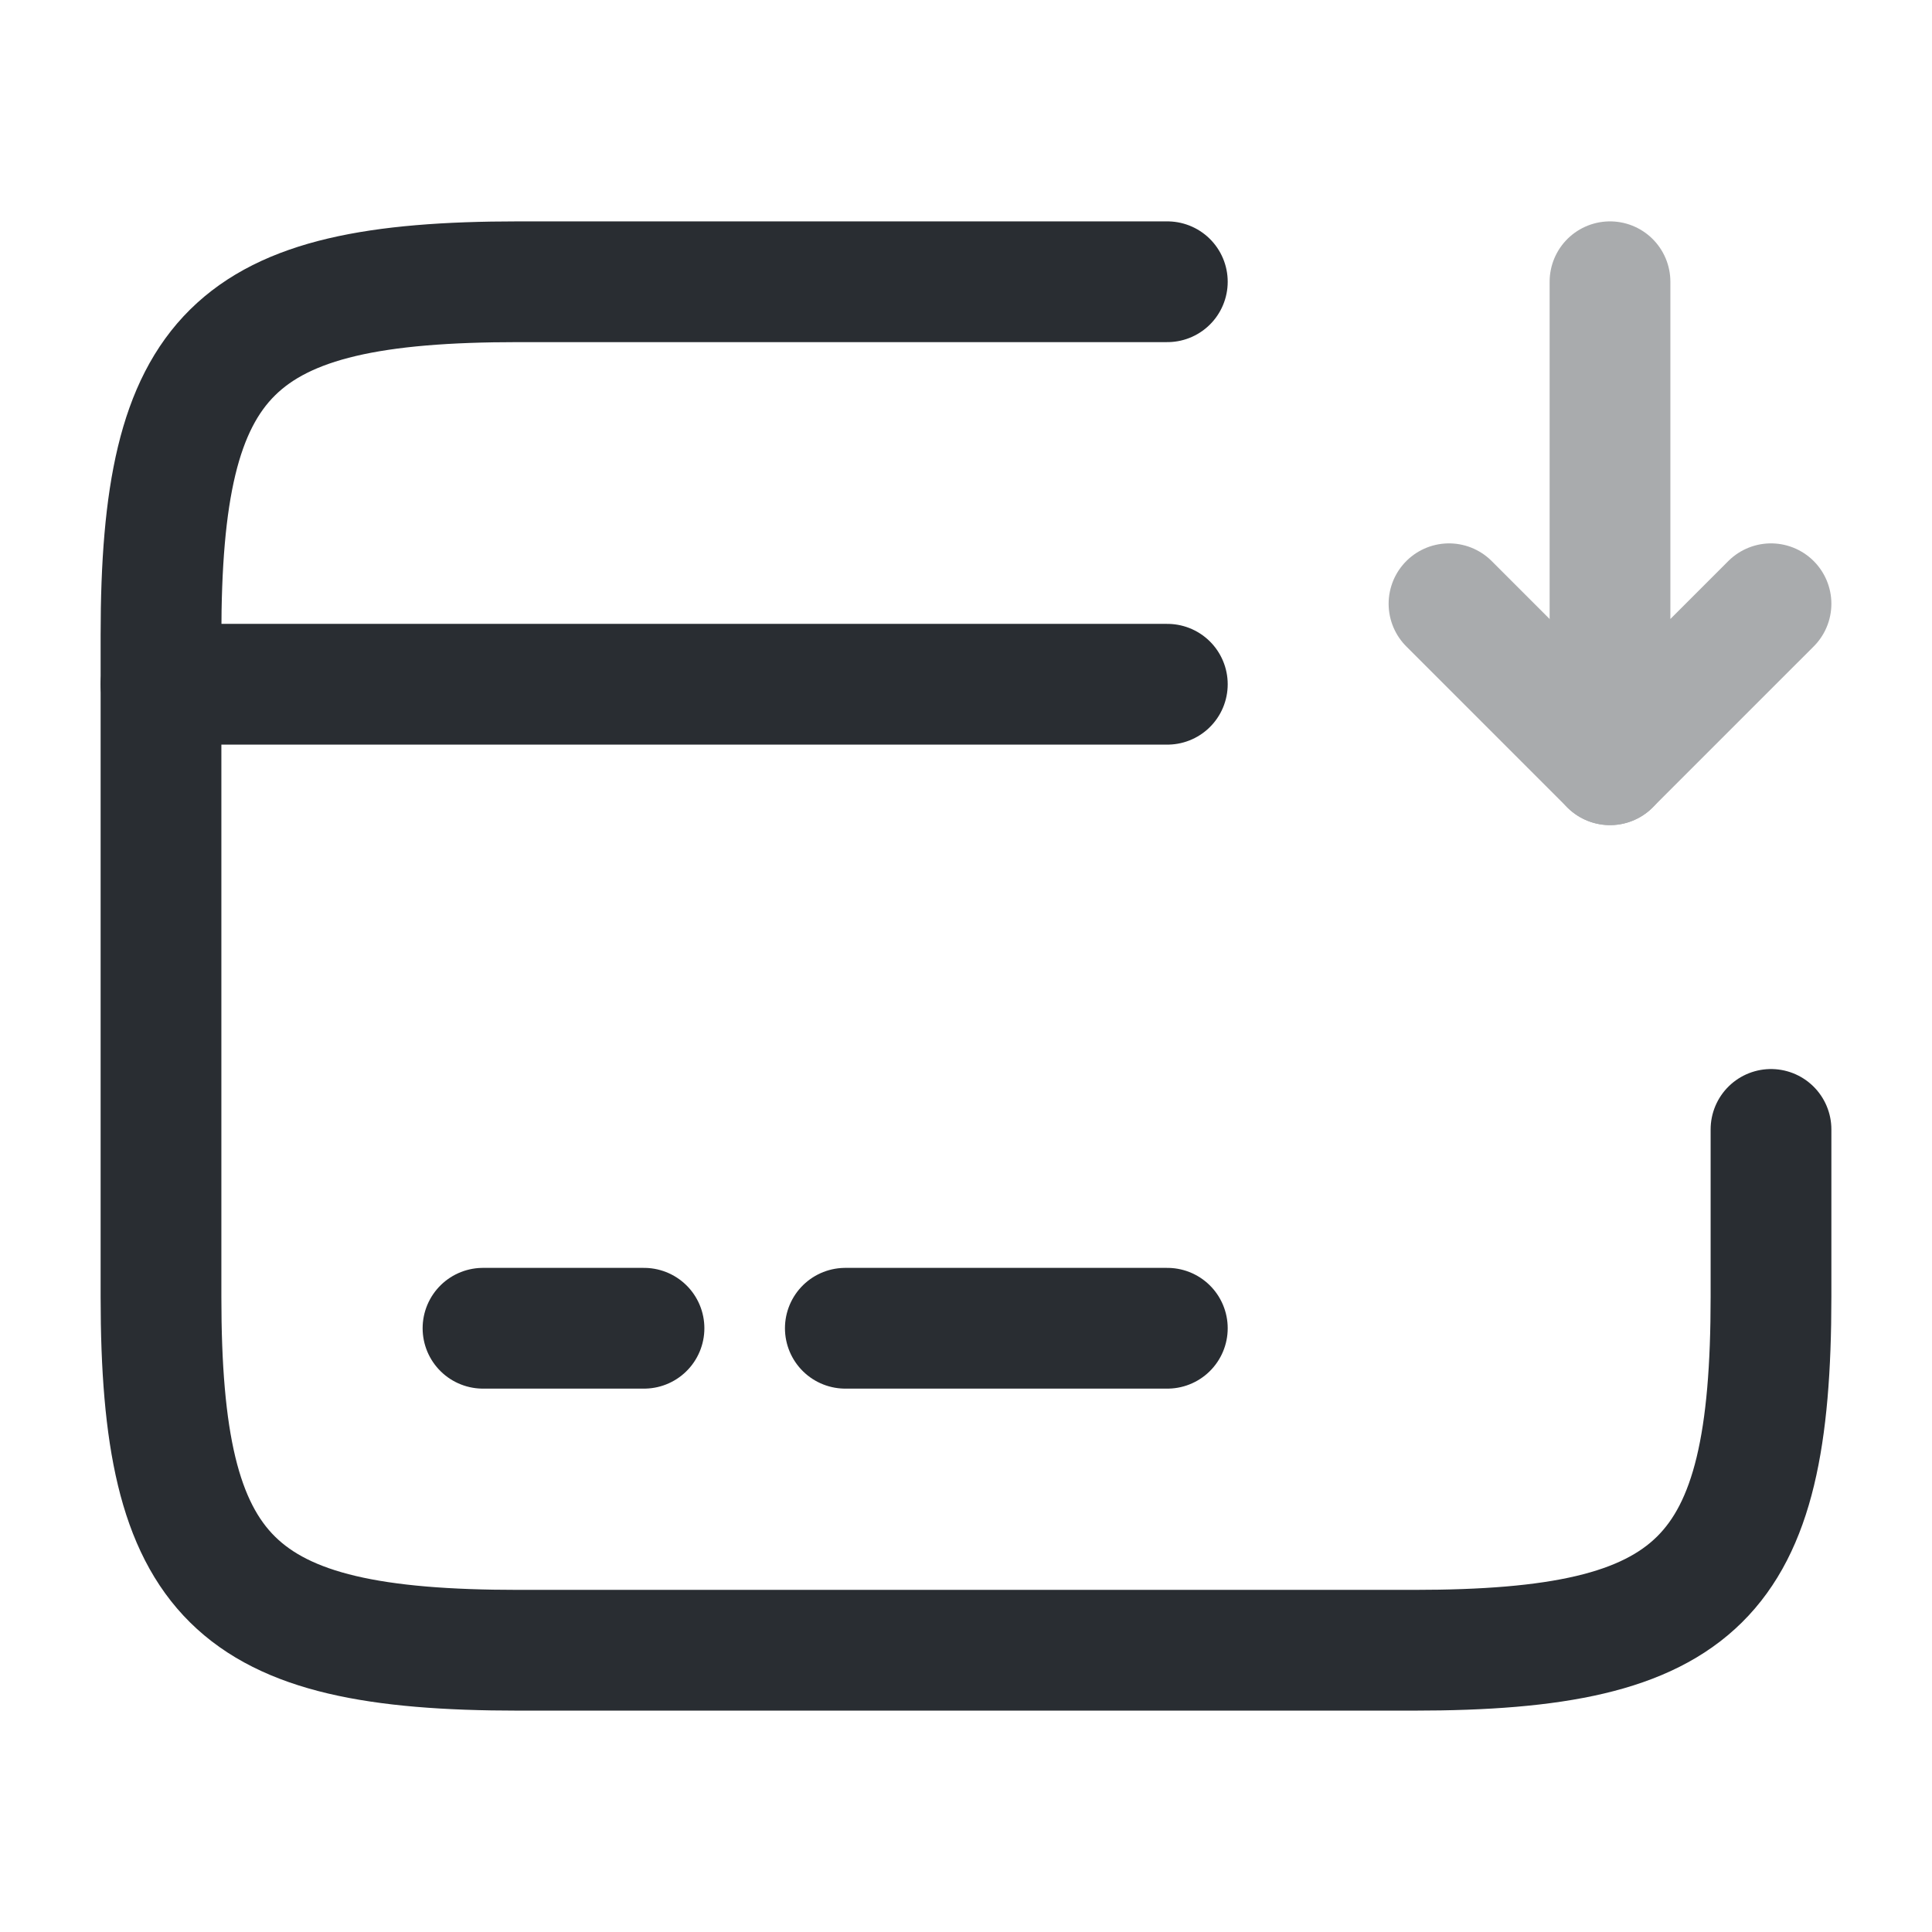 <svg width="24" height="24" viewBox="0 0 24 24" fill="none" xmlns="http://www.w3.org/2000/svg">
<path d="M2 8.5H14.501" stroke="#292D32" stroke-width="1.5" stroke-miterlimit="10" stroke-linecap="round" stroke-linejoin="round"/>
<path d="M6 16.5H8" stroke="#292D32" stroke-width="1.5" stroke-miterlimit="10" stroke-linecap="round" stroke-linejoin="round"/>
<path d="M10.501 16.5H14.501" stroke="#292D32" stroke-width="1.5" stroke-miterlimit="10" stroke-linecap="round" stroke-linejoin="round"/>
<path d="M22 14.03V16.11C22 19.62 21.11 20.5 17.561 20.5H6.44C2.89 20.5 2 19.62 2 16.11V7.89C2 4.38 2.89 3.5 6.44 3.5H14.501" stroke="#292D32" stroke-width="1.5" stroke-linecap="round" stroke-linejoin="round"/>
<g opacity="0.4">
<path d="M20 3.5V9.5L22 7.5" stroke="#292D32" stroke-width="1.5" stroke-linecap="round" stroke-linejoin="round"/>
<path d="M20 9.5L18 7.5" stroke="#292D32" stroke-width="1.5" stroke-linecap="round" stroke-linejoin="round"/>
</g>
</svg>
